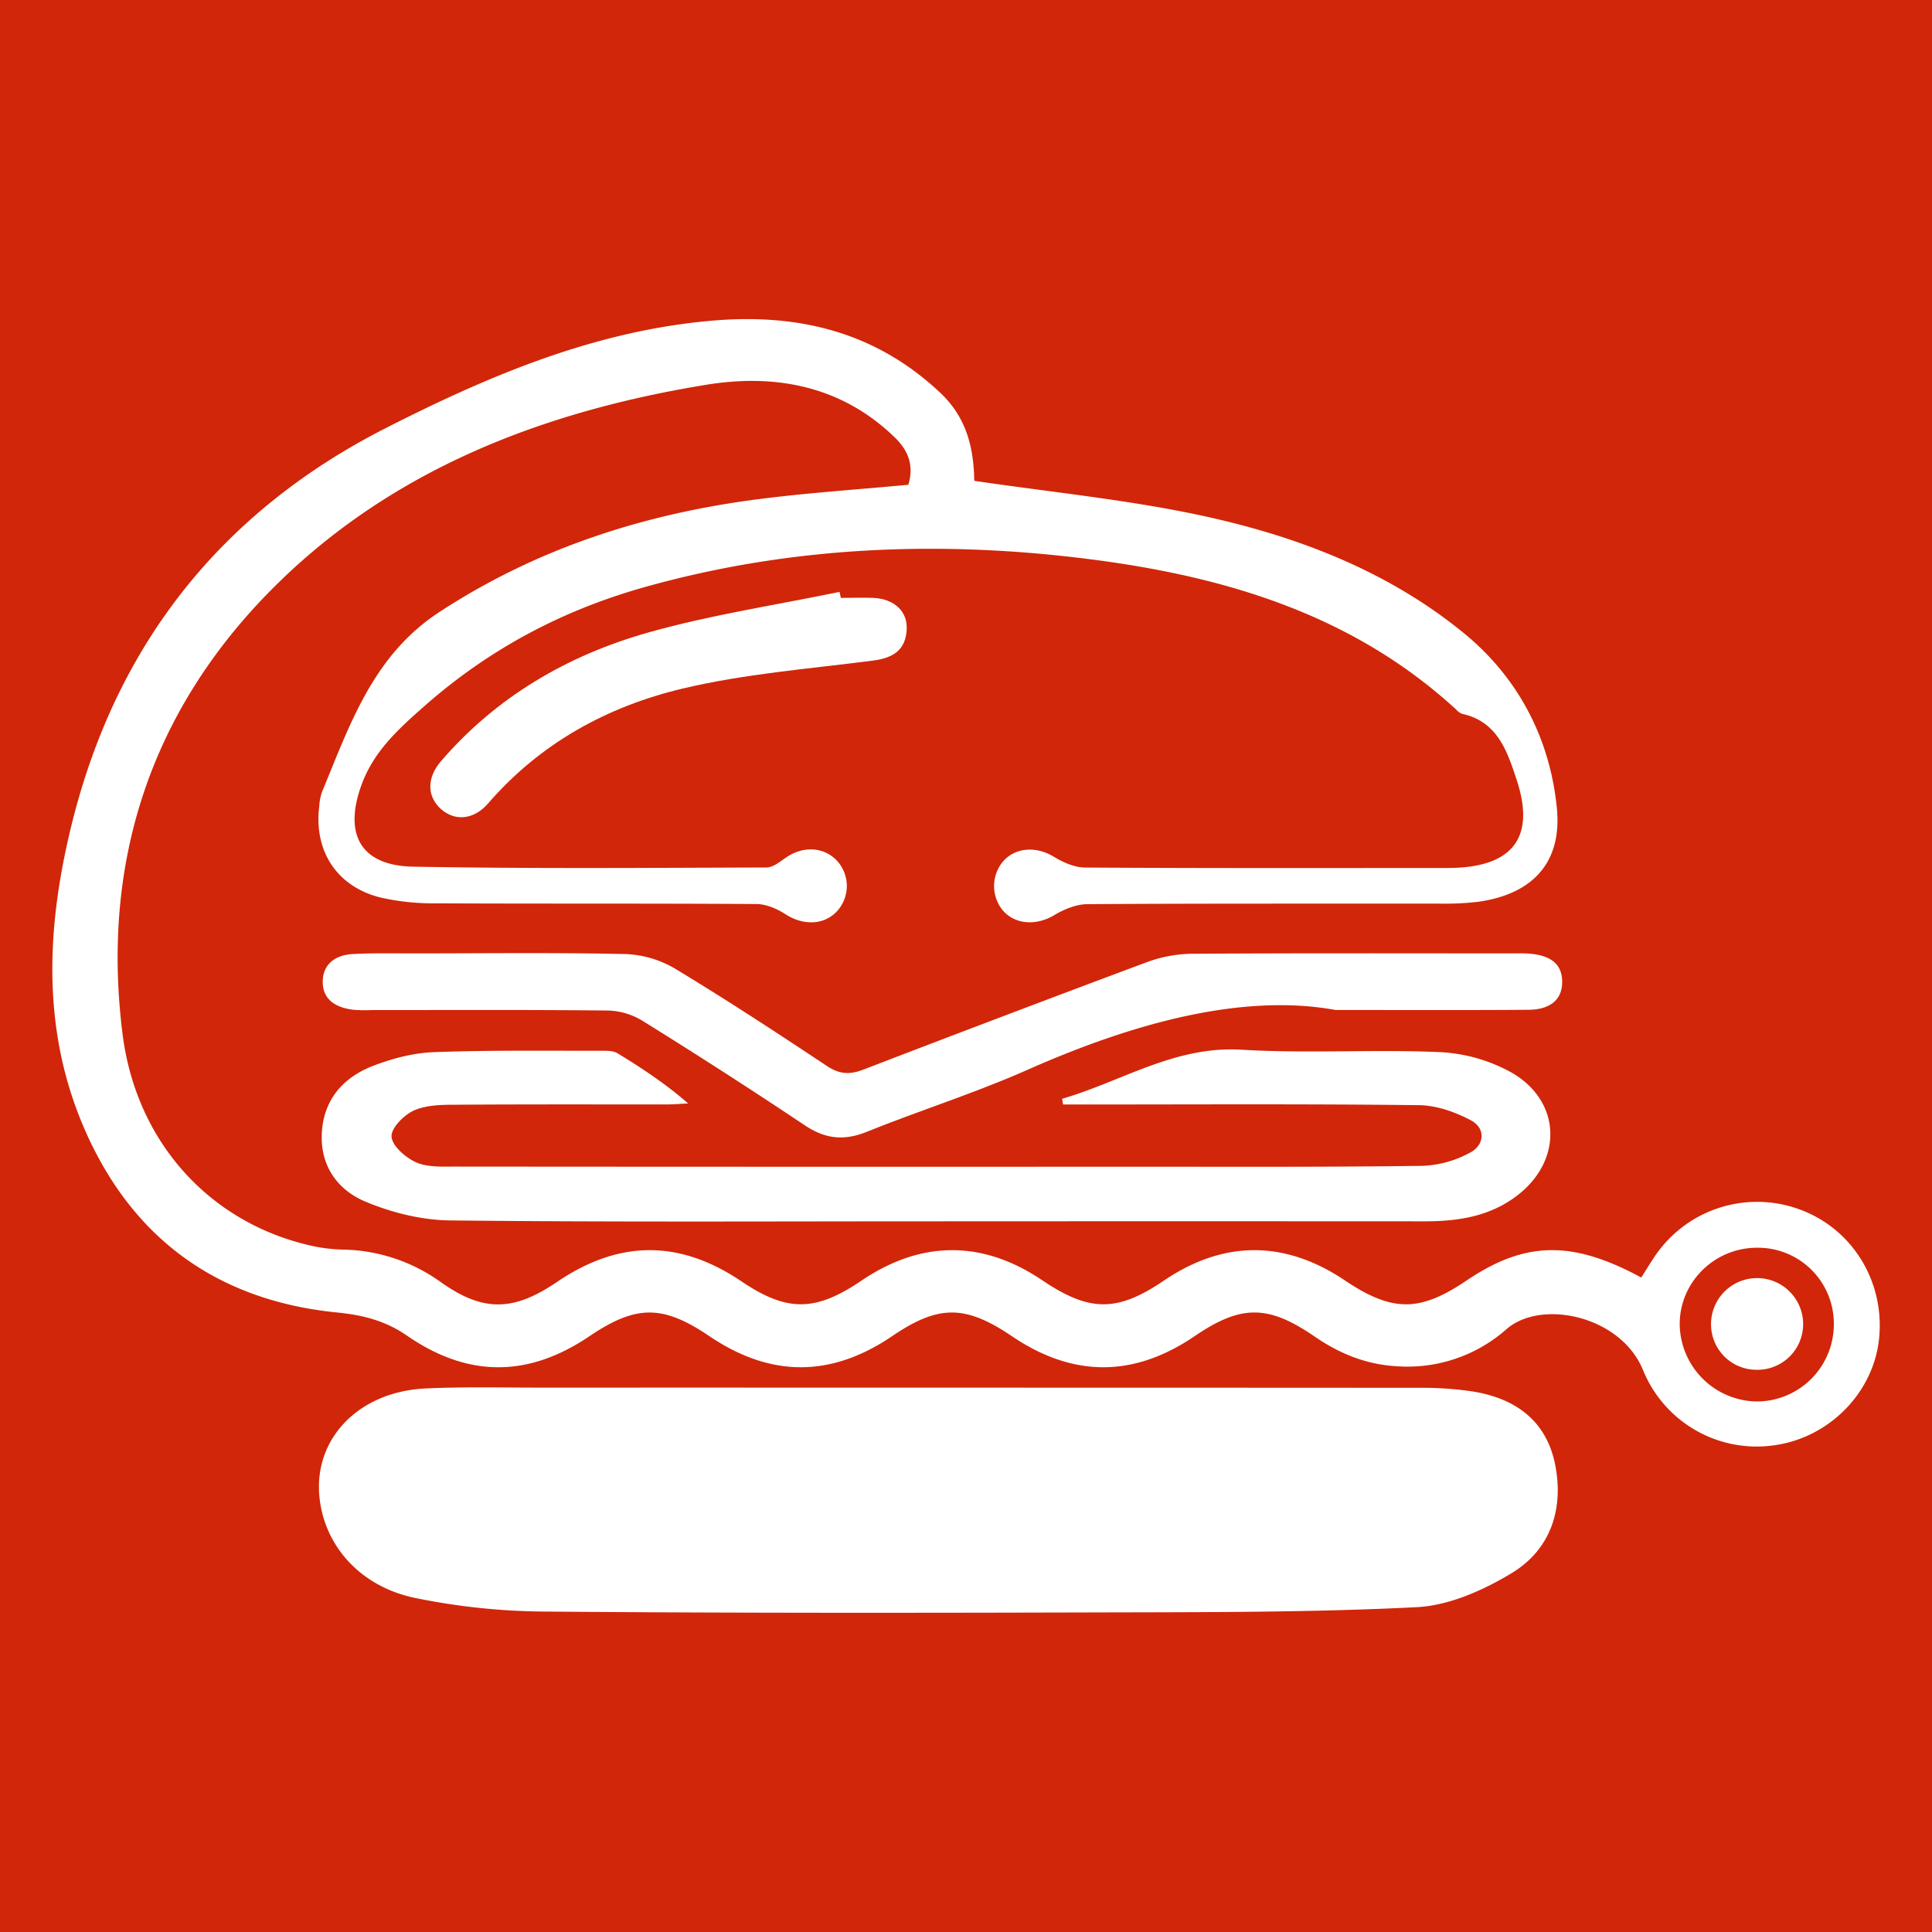 <svg id="Capa_1" data-name="Capa 1" xmlns="http://www.w3.org/2000/svg" viewBox="0 0 800 800"><defs><style>.cls-1{fill:#d12609;}.cls-2{fill:#fff;}</style></defs><rect class="cls-1" width="800" height="800"/><path class="cls-2" d="M478.22,209.78c31.87,4.7,62.42,7.71,92.28,14,40.08,8.42,78.38,22.84,110.47,49.08,22.42,18.34,35.63,43.5,38.49,72.41,2.24,22.55-10.06,35.69-32.62,38.83a119.69,119.69,0,0,1-16.41.74c-48.41.06-96.82-.09-145.22.23-4.64,0-9.73,2.06-13.79,4.51-7.19,4.34-15.89,4.13-21.19-1.7a15.88,15.88,0,0,1-.16-20.43c5.2-6,13.91-6.41,21.12-2,3.82,2.32,8.54,4.43,12.88,4.46,49,.31,98.1.2,147.15.19,1.94,0,3.87,0,5.81-.06,24.42-.81,33.48-13,25.84-36.27C699,322,695,309.46,680.21,306.26a6,6,0,0,1-2.34-1.67c-42.8-39.42-95.62-55.15-151.44-62.31-62-7.95-123.78-5.53-184.31,11.4-34.21,9.57-64.75,25.64-91.92,49.68C239,313.22,229.32,322.23,224.38,336c-7.36,20.49.05,33.17,21.59,33.55,48.72.87,97.45.49,146.18.33,2.73,0,5.64-2.38,8.14-4.12,7.07-4.89,15.72-4.44,21.12,1.37a15.47,15.47,0,0,1-.21,21.07c-5.49,5.67-14,5.7-21.21,1-3.47-2.24-7.92-4.15-11.94-4.18-44.21-.29-88.42-.08-132.63-.29a98.9,98.9,0,0,1-23-2.39C214.25,377.85,204.67,363,207,344.5a21.94,21.94,0,0,1,1.06-5.7c11.57-27.92,21.12-56.68,48.7-74.71,39.8-26,83.5-40.22,130.08-46.45,21.06-2.82,42.32-4.17,64.1-6.24,2.2-7.46.42-13.7-5.54-19.5-22.15-21.56-49.7-26.55-78.2-21.89-68.13,11.13-131.31,35.43-180.58,85.42-49.75,50.48-70,113-61.06,183.5,5.75,45.41,36.91,78.62,78.81,87.73a66.85,66.85,0,0,0,12.46,1.45,71.46,71.46,0,0,1,40.61,13.55c17.52,12.38,30,12.05,47.94-.11,25.78-17.51,50.76-17.6,76.45-.28,18.86,12.71,30.55,12.65,49.64-.28,24.76-16.78,50.16-16.85,74.84-.22,19.66,13.26,31.08,13.3,50.43.18,24.7-16.75,50-16.8,74.85-.14,19.69,13.23,31,13.26,50.45.13,24.2-16.34,43.65-16.81,72.37-1.26,1.78-2.79,3.54-5.69,5.42-8.52A51.08,51.08,0,0,1,819.5,511.3c22,7.79,35.64,29.56,33.43,53.23-2.1,22.46-20.36,41.3-43.18,44.57A50.82,50.82,0,0,1,755.14,578c-9.14-22.42-42-29.52-56.46-17a61.91,61.91,0,0,1-45.57,15.41c-12.72-.74-23.7-5.24-34-12.33-19.25-13.24-30.49-13.16-49.57-.17-25.25,17.19-50.37,17.22-75.71.08-19.35-13.08-30.38-13.09-49.6-.05-25.31,17.17-50.3,17.18-75.71,0-19.32-13.05-30.29-13-49.59,0-25.32,17.15-50.26,17.3-75.64-.22-8.83-6.1-18.08-8.49-28.75-9.55-49.53-4.88-85-30.52-104.79-76.08-17.89-41.17-15.7-84-5.18-126.41,18.38-74,61.7-128.94,129.83-163.66,43-21.91,87.22-40.58,136.08-44.63,35.24-2.91,67.07,4.84,93.74,30C475.41,184,478,196.83,478.22,209.78ZM802.05,527.35c-17.71.13-32.07,14.71-31.71,32.2A32.37,32.37,0,0,0,802.15,591a31.94,31.94,0,0,0,32-32A31.4,31.4,0,0,0,802.05,527.35Z" transform="translate(-74.8 -10.68)"/><path class="cls-2" d="M463.94,585.28q99.2,0,198.39.06a143.67,143.67,0,0,1,22.14,1.49c17.83,2.83,30.78,12.15,34.34,30.61s-2.12,35-18.09,44.66c-11.77,7.11-25.94,13.41-39.33,14.08-44.09,2.22-88.32,2.05-132.49,2.17-76.45.21-152.9.28-229.35-.36a275.37,275.37,0,0,1-52.71-5.6c-23-4.73-37.82-21.77-39.78-42-2.34-24.09,16.34-43.49,44-44.78,16.1-.75,32.25-.33,48.38-.34Q381.69,585.25,463.94,585.28Z" transform="translate(-74.8 -10.68)"/><path class="cls-2" d="M514.62,465.65c24.59-7.11,46.55-21.95,74.18-20.31,27.33,1.64,54.85-.2,82.23,1a68,68,0,0,1,29.28,8.25c21,11.75,21.85,36.42,2.82,51.06-11.36,8.75-24.53,10.76-38.35,10.75q-102.12-.06-204.22,0c-66.46,0-132.93.36-199.38-.37-11.83-.13-24.3-3.23-35.24-7.86-11.84-5-19-15.51-17.8-29.48,1.13-13.32,9.19-22,21-26.6,8-3.1,16.74-5.41,25.24-5.73,23.2-.88,46.44-.54,69.67-.59,2.2,0,4.79,0,6.55,1.1,10,6.13,19.85,12.59,29.13,20.72-3,.15-6.09.42-9.13.42-28.71,0-57.43-.09-86.14.11-6.08,0-12.67,0-18,2.27-4.21,1.79-9.71,7.29-9.53,10.89.19,3.84,5.78,8.73,10.12,10.68,4.72,2.11,10.73,1.77,16.18,1.78q141.3.12,282.61.05c39.36,0,78.72.18,118.08-.36a44.52,44.52,0,0,0,19.8-5.58c5.86-3.18,6.28-10,.18-13.25-6.48-3.46-14.24-6.2-21.48-6.29-46.12-.55-92.26-.28-138.4-.28h-9C514.83,467.22,514.72,466.44,514.62,465.65Z" transform="translate(-74.8 -10.68)"/><path class="cls-2" d="M627.91,428.9c-38.43-7-83.46,5.21-127.49,24.7-21.77,9.64-44.61,16.85-66.73,25.75-9.3,3.74-17,3-25.41-2.55q-33.37-22.29-67.49-43.46a28.89,28.89,0,0,0-14.27-4.22c-32.57-.36-65.15-.19-97.72-.19a64.2,64.2,0,0,1-7.73-.13c-7.09-.87-12.82-4.09-12.63-11.93.17-7.24,5.56-10.75,12.34-11.13,8.36-.47,16.76-.27,25.14-.28,29.35,0,58.71-.39,88,.28a43.59,43.59,0,0,1,20.59,6.15c21.24,12.83,42,26.43,62.69,40.19,5.2,3.46,9.45,3.67,15.12,1.49Q491,431,549.81,409.05a56,56,0,0,1,18.74-3.44c44.18-.29,88.37-.16,132.55-.15,2.26,0,4.53-.08,6.77.09,7.42.57,13.81,3.18,13.79,11.71s-6.46,11.48-13.86,11.55C684.58,429,661.36,428.9,627.91,428.9Z" transform="translate(-74.8 -10.68)"/><path class="cls-2" d="M423,258.26c4.52,0,9-.19,13.54,0,8.56.45,14.09,5.58,13.71,13.05-.43,8.61-5.71,11.84-13.93,12.9-26.44,3.42-53.26,5.48-79.08,11.64-31.11,7.43-58.82,22.65-80.31,47.49-5.95,6.87-13.83,7.48-19.55,2.34s-6-12.77,0-19.79c23-26.73,52.52-43.89,85.9-53.32,25.9-7.32,52.73-11.33,79.14-16.8Z" transform="translate(-74.8 -10.68)"/><path class="cls-2" d="M802.09,577.88a18.84,18.84,0,0,1-18.79-19.16,19.07,19.07,0,1,1,38.14.53A18.91,18.91,0,0,1,802.09,577.88Z" transform="translate(-74.8 -10.68)"/></svg>